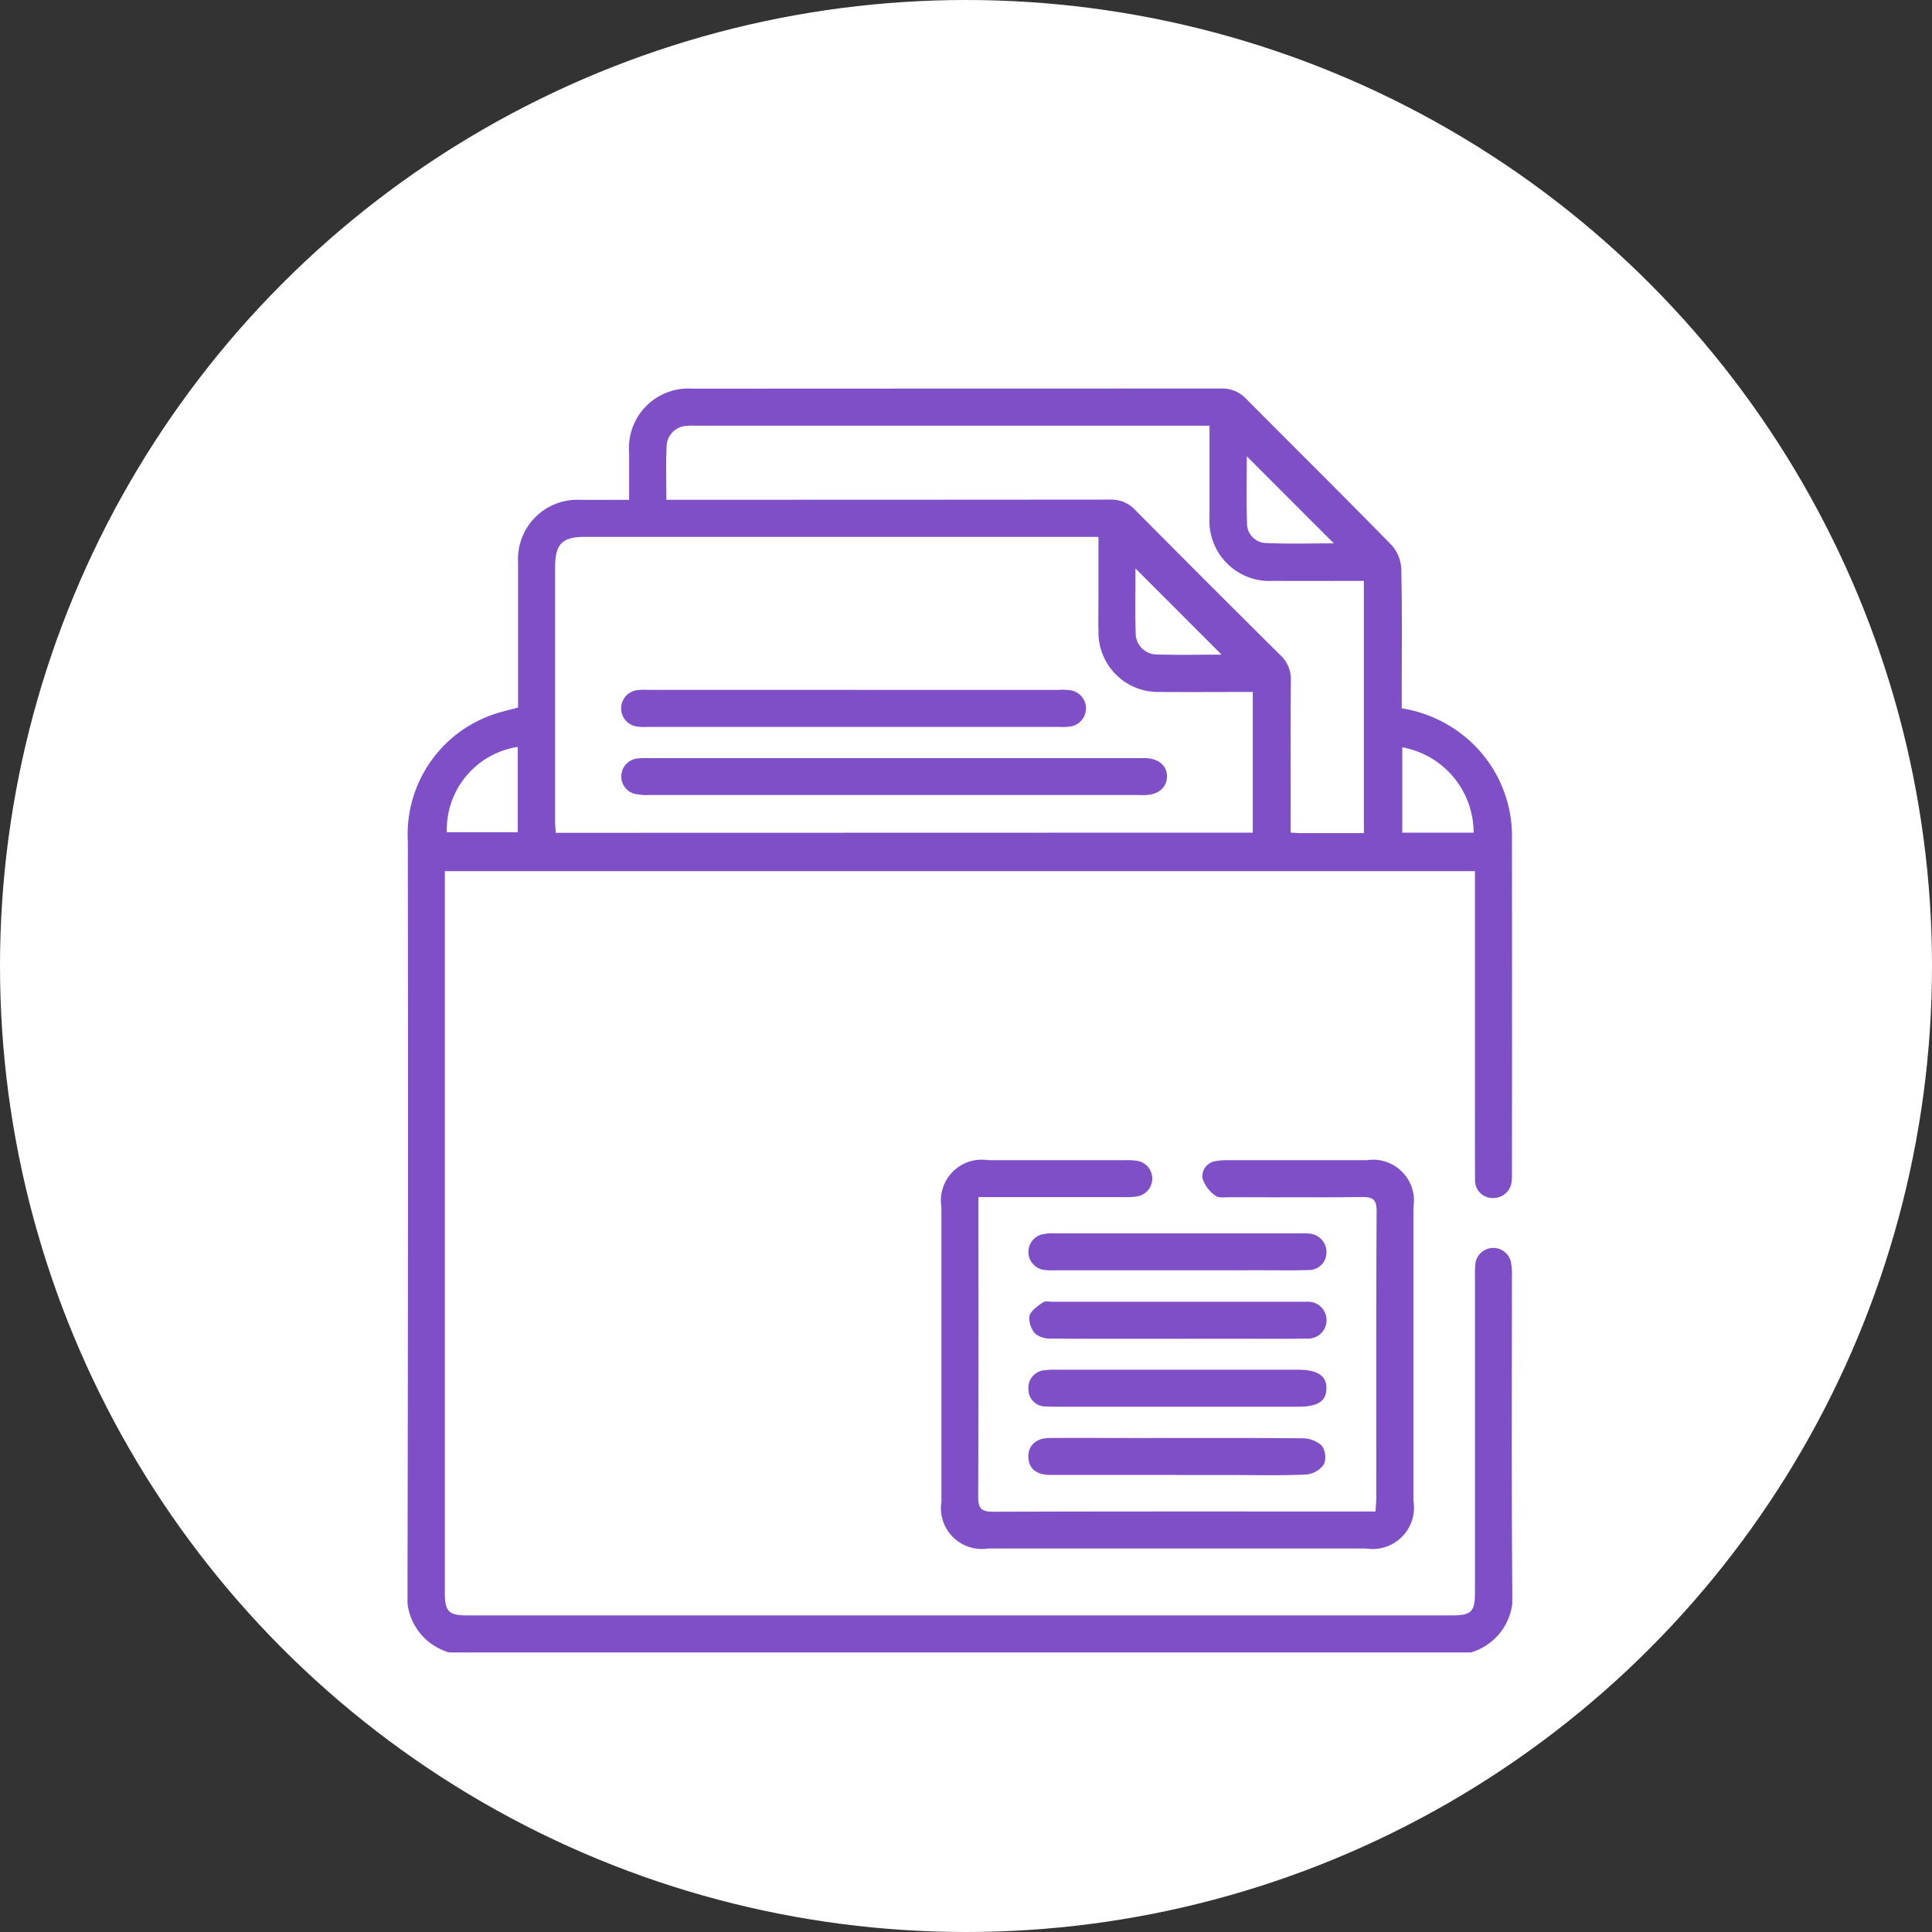 <svg xmlns="http://www.w3.org/2000/svg" xmlns:xlink="http://www.w3.org/1999/xlink" width="77" height="77" viewBox="0 0 77 77">
  <rect x="0" y="0" width="77" height="77" fill="#333333" stroke="none"/>
  <defs>
    <clipPath id="clip-path">
      <rect id="Rectángulo_46504" data-name="Rectángulo 46504" width="44.03" height="50.374" fill="#7f4fc7"/>
    </clipPath>
  </defs>
  <g id="Grupo_155229" data-name="Grupo 155229" transform="translate(-572.961 -3235)">
    <circle id="Elipse_5821" data-name="Elipse 5821" cx="38.5" cy="38.5" r="38.5" transform="translate(572.961 3235)" fill="#fff"/>
    <g id="Grupo_154977" data-name="Grupo 154977" transform="translate(589.203 3250.484)">
      <g id="Grupo_154976" data-name="Grupo 154976" clip-path="url(#clip-path)">
        <path id="Trazado_197006" data-name="Trazado 197006" d="M1.652,50.373A2.329,2.329,0,0,1,0,47.849q.032-14.9.013-29.8a5.054,5.054,0,0,1,3.445-5.073c.291-.1.594-.165.949-.262V12.2c0-1.754,0-3.508,0-5.263a2.366,2.366,0,0,1,2.5-2.5c.621,0,1.241,0,1.926,0,0-.647,0-1.263,0-1.88A2.37,2.37,0,0,1,11.38.006Q21.906,0,32.43,0a1.3,1.3,0,0,1,1,.415c1.928,1.944,3.876,3.867,5.791,5.825a1.517,1.517,0,0,1,.386.943c.039,1.671.018,3.344.018,5.016v.546a5.284,5.284,0,0,1,2.55,1.157,5.121,5.121,0,0,1,1.843,4.07q.007,6.664,0,13.328a1.944,1.944,0,0,1-.007.245.737.737,0,0,1-.78.717.7.7,0,0,1-.683-.757c-.008-1.082-.005-2.164-.005-3.246q0-4.205,0-8.41v-.614H1.488v.535q0,14.09,0,28.181c0,.809.137.946.936.946h39.2c.774,0,.919-.143.92-.915q0-6.271,0-12.541a4.894,4.894,0,0,1,.014-.54.72.72,0,0,1,1.421-.08,2.792,2.792,0,0,1,.038.586c0,4.147-.018,8.3.014,12.443a2.326,2.326,0,0,1-1.652,2.525ZM33.689,17.7V12.093c-1.259,0-2.487.009-3.714,0a2.375,2.375,0,0,1-2.436-2.421c-.011-.541,0-1.082,0-1.623V5.912H7.075c-.913,0-1.192.284-1.192,1.213q0,5.041,0,10.082c0,.159.014.318.022.5Zm4.427.021V7.666c-1.226,0-2.421.007-3.614,0a2.394,2.394,0,0,1-2.538-2.522c0-.279,0-.557,0-.836V1.481h-20.5a2.334,2.334,0,0,0-.343.008.833.833,0,0,0-.793.8c-.037.7-.01,1.4-.01,2.145h.621q8.531,0,17.061-.007a1.3,1.3,0,0,1,1,.411q2.891,2.914,5.806,5.806a1.292,1.292,0,0,1,.4,1c-.015,1.836-.007,3.671-.007,5.507V17.7c.164.008.276.019.388.02.833,0,1.667,0,2.531,0M4.394,14.283a3.334,3.334,0,0,0-2.826,3.4H4.394ZM42.49,17.7A3.457,3.457,0,0,0,39.648,14.3V17.7Zm-9.04-15c0,.866-.025,1.774.01,2.679a.772.772,0,0,0,.752.778c.919.041,1.841.013,2.707.013L33.45,2.7m-1,7.91L29.012,7.169v.36c0,.735-.016,1.471.01,2.2a.843.843,0,0,0,.829.869c.893.029,1.787.008,2.6.008" transform="translate(-0.001 0.001)" fill="#7f4fc7"/>
        <path id="Trazado_197007" data-name="Trazado 197007" d="M57.115,81.9v.579c0,3.786.008,7.572-.01,11.358,0,.475.132.6.6.6,4.9-.017,9.8-.01,14.7-.01h.535c.013-.213.032-.387.032-.561,0-3.8-.008-7.6.013-11.407,0-.473-.153-.571-.587-.565-1.753.021-3.507.01-5.261.007-.2,0-.447.042-.574-.059a1.357,1.357,0,0,1-.515-.683.611.611,0,0,1,.548-.7,2.26,2.26,0,0,1,.489-.033q2.753,0,5.507,0A1.63,1.63,0,0,1,74.452,82.3q0,5.851,0,11.7a1.648,1.648,0,0,1-1.894,1.9H57.512a1.63,1.63,0,0,1-1.872-1.862q0-5.875,0-11.751A1.626,1.626,0,0,1,57.5,80.425q2.729,0,5.458,0a2.784,2.784,0,0,1,.49.027.718.718,0,0,1,.011,1.413,2.68,2.68,0,0,1-.538.033q-2.582,0-5.163,0h-.647" transform="translate(-34.362 -49.67)" fill="#7f4fc7"/>
        <path id="Trazado_197008" data-name="Trazado 197008" d="M70.649,89.518H65.785a3.259,3.259,0,0,1-.441-.013.724.724,0,0,1-.1-1.417,1.986,1.986,0,0,1,.534-.043q4.864,0,9.727,0a3.126,3.126,0,0,1,.393.008.738.738,0,0,1,.691.755.7.7,0,0,1-.731.7c-.589.019-1.179.008-1.768.008H70.649" transform="translate(-39.965 -54.374)" fill="#7f4fc7"/>
        <path id="Trazado_197009" data-name="Trazado 197009" d="M70.7,96.638c-1.654,0-3.308.006-4.962-.007a1.054,1.054,0,0,1-.681-.177.916.916,0,0,1-.25-.719c.05-.215.329-.4.539-.548.088-.064.254-.024.385-.024h9.924c.065,0,.131,0,.2,0a.736.736,0,1,1,.008,1.468c-.966.015-1.932.005-2.9.006H70.7" transform="translate(-40.021 -58.765)" fill="#7f4fc7"/>
        <path id="Trazado_197010" data-name="Trazado 197010" d="M70.6,103.735H65.837c-.147,0-.3,0-.441-.009a.679.679,0,0,1-.687-.691.7.7,0,0,1,.673-.756,3.254,3.254,0,0,1,.441-.018h9.626c.788,0,1.149.244,1.137.76-.011.5-.352.715-1.122.715H70.6" transform="translate(-39.963 -63.155)" fill="#7f4fc7"/>
        <path id="Trazado_197011" data-name="Trazado 197011" d="M70.629,110.843c-1.687,0-3.374,0-5.06,0-.551,0-.858-.267-.865-.719s.307-.748.839-.752c1.13-.009,2.26,0,3.39,0,2.227,0,4.455-.01,6.682.012a1.153,1.153,0,0,1,.779.286.805.805,0,0,1,.091.748.968.968,0,0,1-.7.409c-1,.046-2,.02-3,.02H70.629" transform="translate(-39.961 -67.544)" fill="#7f4fc7"/>
        <path id="Trazado_197012" data-name="Trazado 197012" d="M33.141,38.517h9.587c.148,0,.3,0,.443,0,.528.02.861.315.849.748-.011.416-.331.7-.833.724-.114.007-.229,0-.344,0q-9.71,0-19.421,0a2.643,2.643,0,0,1-.633-.05.72.72,0,0,1,.077-1.4,3.473,3.473,0,0,1,.54-.022h9.735" transform="translate(-13.752 -23.787)" fill="#7f4fc7"/>
        <path id="Trazado_197013" data-name="Trazado 197013" d="M31.586,31.4H39.7a2.348,2.348,0,0,1,.49.017.731.731,0,0,1,.032,1.432,1.907,1.907,0,0,1-.489.025H23.306a1.989,1.989,0,0,1-.441-.018.732.732,0,0,1,.016-1.443,2.2,2.2,0,0,1,.442-.014h8.263" transform="translate(-13.751 -19.388)" fill="#7f4fc7"/>
      </g>
    </g>
  </g>
</svg>
